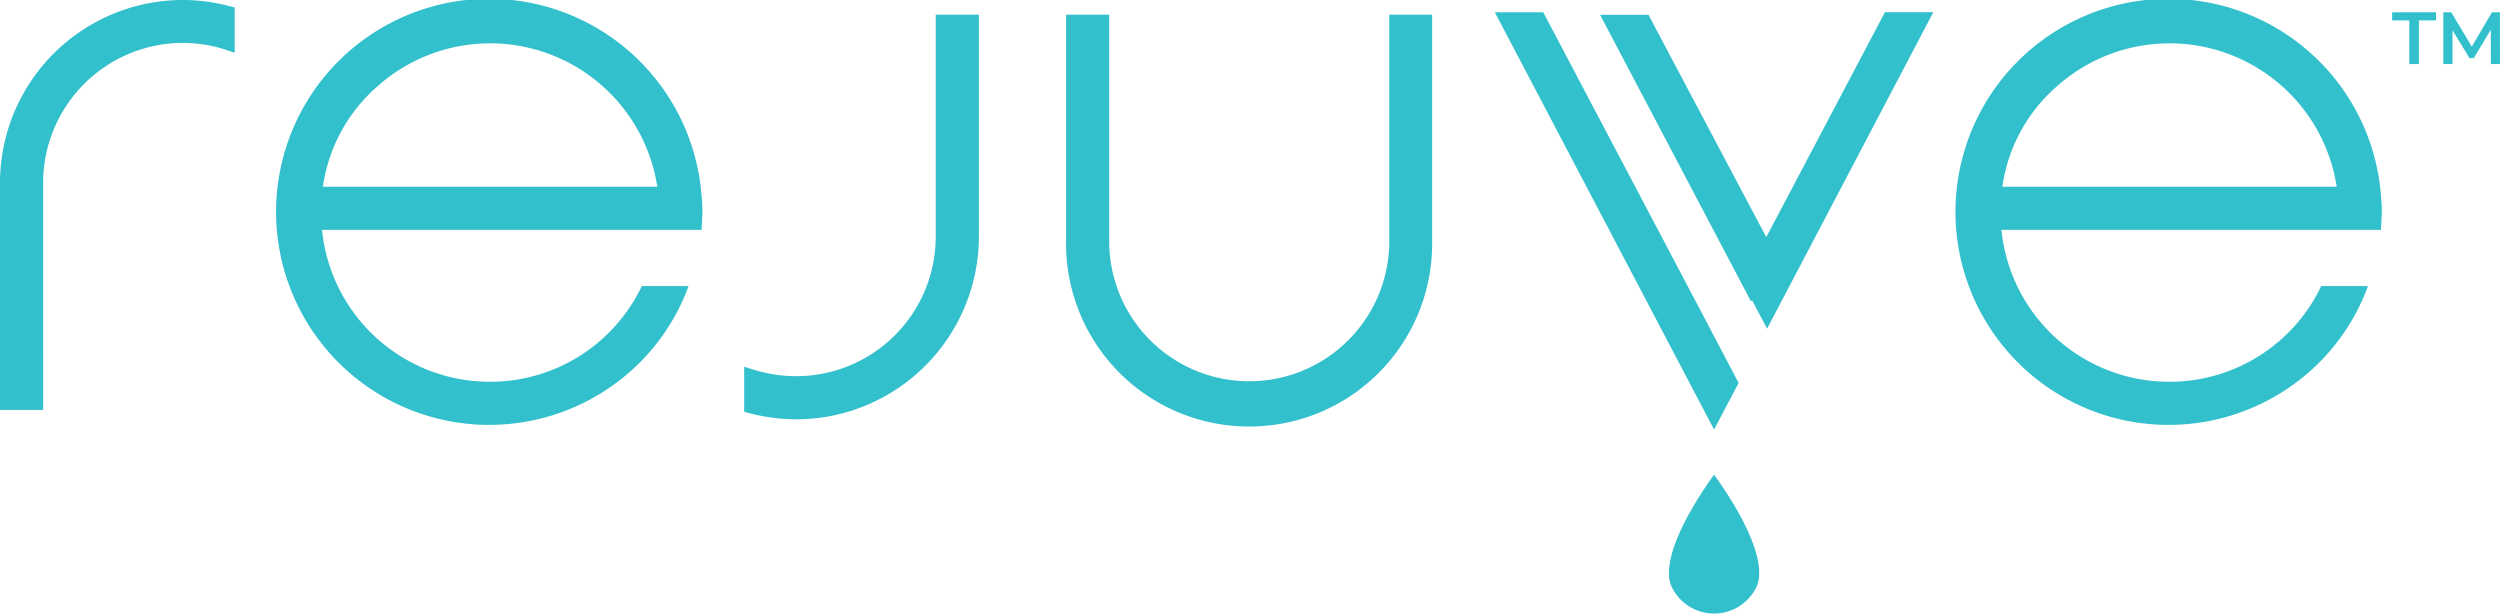 <svg xmlns="http://www.w3.org/2000/svg" xmlns:xlink="http://www.w3.org/1999/xlink" width="158" height="38.776" viewBox="0 0 158 38.776"><defs><style>.a{fill:none;}.b{clip-path:url(#a);}.c{fill:#32c0cc;}</style><clipPath id="a"><rect class="a" width="158" height="38.776"/></clipPath></defs><g class="b"><path class="c" d="M530.994,281.5a11.042,11.042,0,0,1,2.854.373V283.8a9.149,9.149,0,0,0-2.854-.456,9.278,9.278,0,0,0-9.252,9.27v13.929h-1.859V292.614A11.129,11.129,0,0,1,530.994,281.5Z" transform="translate(-519.448 -281.069)"/><path class="c" d="M522.183,306.984h-2.728V292.62A11.564,11.564,0,0,1,531,281.075a11.551,11.551,0,0,1,2.965.388l.323.084v2.859l-.568-.187a8.8,8.8,0,0,0-2.72-.432,8.845,8.845,0,0,0-8.818,8.834Zm-1.858-.87h.988V292.62a9.715,9.715,0,0,1,9.688-9.7,9.567,9.567,0,0,1,2.419.311v-1.005a10.708,10.708,0,0,0-2.419-.277,10.693,10.693,0,0,0-10.675,10.675Z" transform="translate(-519.455 -281.075)"/><g transform="translate(47.033 0.929)"><path class="c" d="M566.519,307.12a11.443,11.443,0,0,1-2.854-.373v-1.924a9.542,9.542,0,0,0,2.854.44,9.254,9.254,0,0,0,9.253-9.27V282.419h1.856v13.575a11.126,11.126,0,0,1-11.109,11.126Z" transform="translate(-563.231 -281.983)"/><path class="c" d="M566.525,307.561a11.933,11.933,0,0,1-2.962-.386l-.326-.082v-2.855l.565.177a9.11,9.11,0,0,0,2.724.42A8.819,8.819,0,0,0,575.343,296V281.99h2.727V296a11.561,11.561,0,0,1-11.544,11.561Zm-2.418-1.149a10.884,10.884,0,0,0,2.418.28A10.7,10.7,0,0,0,577.2,296V282.86h-.987V296a9.687,9.687,0,0,1-9.688,9.7,9.866,9.866,0,0,1-2.418-.3Z" transform="translate(-563.237 -281.99)"/></g><g transform="translate(67.375 0.929)"><path class="c" d="M604.7,282.419v14.013a11.135,11.135,0,1,1-22.271,0V282.419h1.859v14.013a9.286,9.286,0,0,0,18.572,0V282.419Z" transform="translate(-581.995 -281.983)"/><path class="c" d="M593.58,308.017A11.561,11.561,0,0,1,582,296.439V281.99h2.728v14.449a8.851,8.851,0,0,0,17.7,0V281.99h2.71v14.449a11.556,11.556,0,0,1-11.561,11.578ZM582.87,282.86v13.579a10.7,10.7,0,1,0,21.4,0V282.86H603.3v13.579a9.721,9.721,0,1,1-19.442,0V282.86Z" transform="translate(-582.001 -281.99)"/></g><path class="c" d="M624.09,299.342l.672-1.829.384-.2-8.116-15.318h-3.059l9.531,18.1.386-.2h0l.386-.2Z" transform="translate(-512.847 -281.061)"/><g transform="translate(94.474 0.776)"><path class="c" d="M621.112,310.629c-1.425,1.954-3.634,5.63-2.572,7.288a2.97,2.97,0,0,0,5.145,0C624.747,316.256,622.538,312.582,621.112,310.629Z" transform="translate(-607.256 -281.403)"/><path class="c" d="M624.392,301.837l10.506-20h-3.058l-9,17.058Z" transform="translate(-607.187 -281.84)"/><path class="c" d="M621.024,301.833,610.48,281.84h-3.059l13.856,26.374,1.55-2.95Z" transform="translate(-607.421 -281.84)"/></g><path class="c" d="M558.48,299.155a10.609,10.609,0,0,1-9.586,6.047,10.653,10.653,0,0,1-10.623-9.6h23.986l.056-1.094c0-.349-.024-.762-.07-1.237a13.465,13.465,0,1,0-5.6,12.16,13.258,13.258,0,0,0,4.792-6.278Zm-16.756-12.578a10.689,10.689,0,0,1,17.736,6.3H538.327A10.31,10.31,0,0,1,541.723,286.577Z" transform="translate(-517.918 -281.075)"/><path class="c" d="M657.936,299.155a10.609,10.609,0,0,1-9.586,6.047,10.653,10.653,0,0,1-10.623-9.6h23.985l.057-1.094c0-.349-.024-.762-.07-1.237a13.465,13.465,0,1,0-5.6,12.16,13.256,13.256,0,0,0,4.792-6.278Zm-16.756-12.578a10.689,10.689,0,0,1,17.736,6.3H637.783A10.31,10.31,0,0,1,641.179,286.577Z" transform="translate(-511.235 -281.075)"/><g transform="translate(151.183 0.776)"><path class="c" d="M663.092,282.354h-1.084v-.514h2.777v.514H663.7v2.757h-.607Z" transform="translate(-662.008 -281.84)"/><path class="c" d="M668.2,285.111l-.006-2.168-1.074,1.795h-.271l-1.075-1.766v2.14h-.58V281.84h.5l1.3,2.168,1.277-2.168h.5l.005,3.271Z" transform="translate(-661.96 -281.84)"/></g></g></svg>